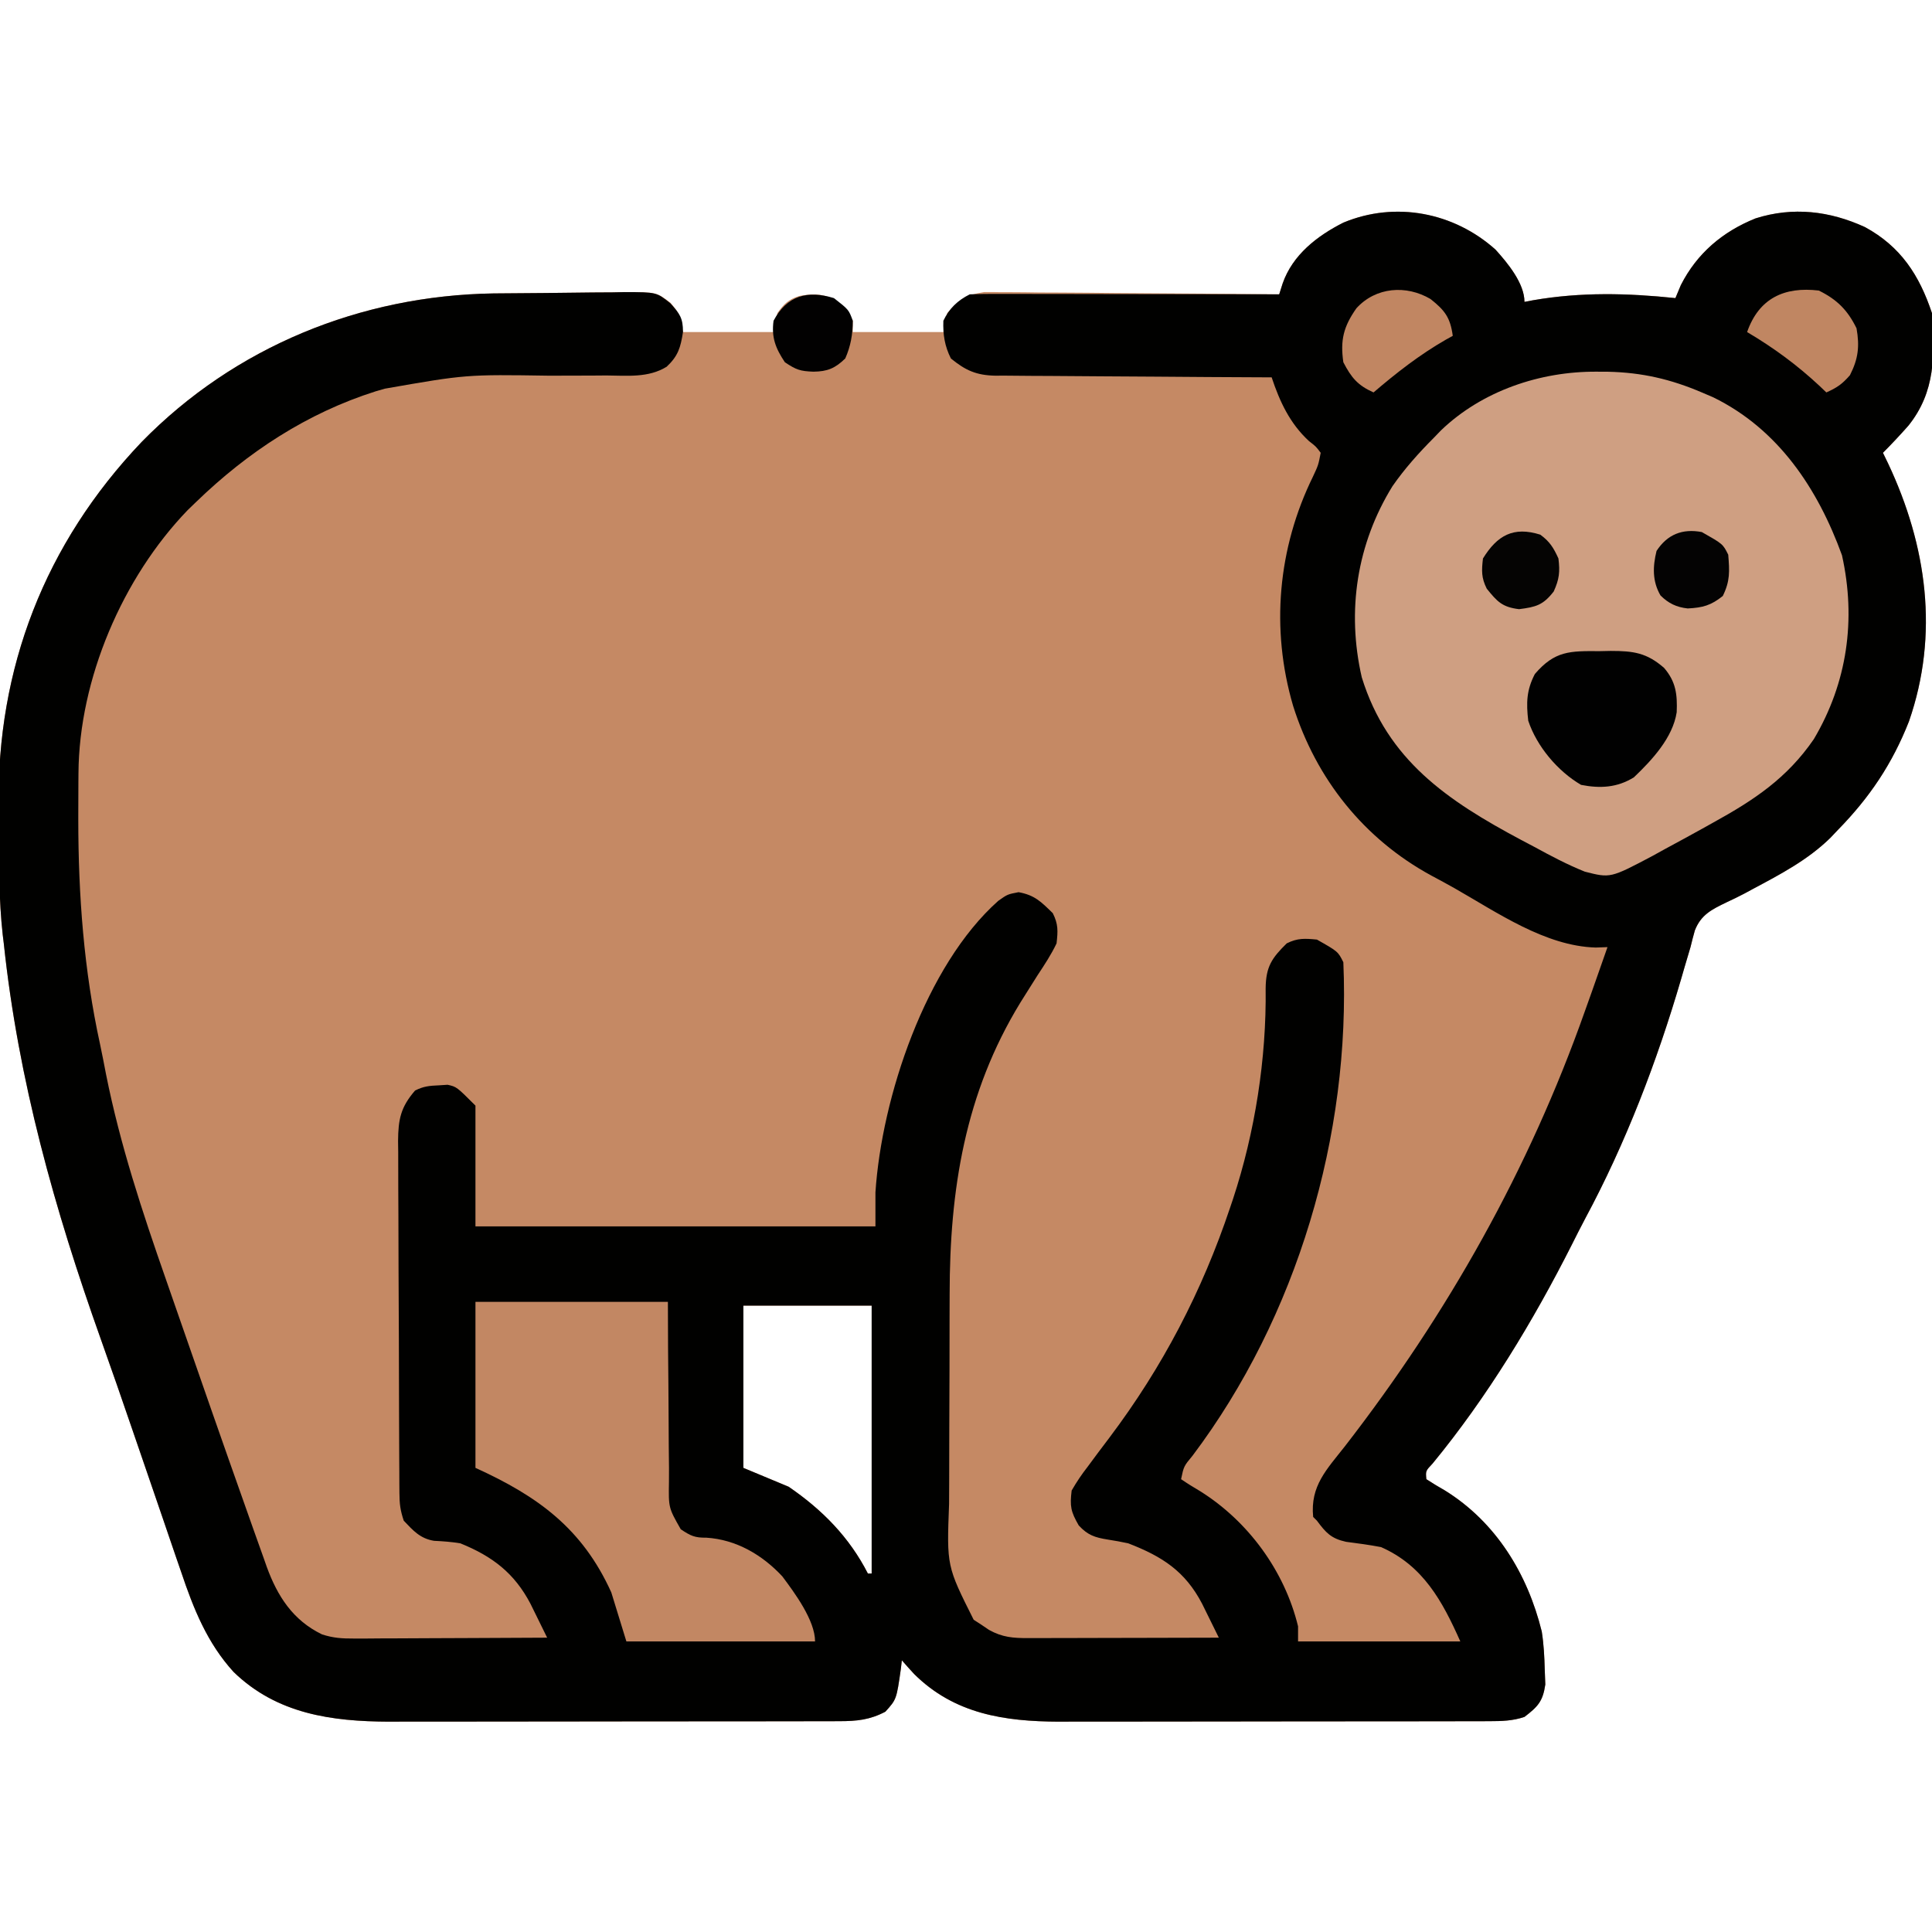 <?xml version="1.0" encoding="UTF-8"?>
<svg version="1.1" xmlns="http://www.w3.org/2000/svg" width="512" height="512">
<path d="M0 0 C3.194 3.529 7.676 8.922 7.676 13.852 C8.822 13.635 8.822 13.635 9.992 13.414 C22.626 11.225 34.959 11.525 47.676 12.852 C48.15 11.717 48.625 10.583 49.113 9.414 C53.394 0.973 60.206 -4.774 68.922 -8.277 C78.818 -11.408 88.539 -10.27 97.926 -5.961 C107.388 -0.803 112.307 6.744 115.676 16.852 C116.397 27.923 116.658 37.651 109.406 46.676 C107.225 49.139 104.997 51.52 102.676 53.852 C103.135 54.798 103.594 55.744 104.066 56.719 C114.297 78.468 117.607 101.892 109.574 125.023 C105.146 136.28 99.129 145.227 90.676 153.852 C90.034 154.53 89.392 155.208 88.73 155.906 C82.711 161.784 75.536 165.526 68.176 169.457 C67.441 169.855 66.706 170.252 65.949 170.662 C64.392 171.477 62.812 172.249 61.215 172.983 C57.296 174.881 54.451 176.26 52.824 180.445 C52.412 181.906 52.032 183.376 51.676 184.852 C51.152 186.634 50.623 188.415 50.09 190.195 C49.806 191.178 49.521 192.161 49.229 193.174 C42.846 215.033 34.513 236.82 23.711 256.899 C22.519 259.147 21.379 261.417 20.238 263.691 C9.978 283.983 -2.181 304.089 -16.66 321.691 C-18.528 323.661 -18.528 323.661 -18.324 325.852 C-16.715 326.91 -15.059 327.897 -13.387 328.852 C0.138 337.248 8.482 350.927 12.258 366.207 C12.794 369.602 12.961 372.915 13.051 376.352 C13.1 377.641 13.149 378.93 13.199 380.258 C12.545 384.748 11.23 386.122 7.676 388.852 C4.56 389.906 1.652 389.979 -1.622 389.985 C-2.695 389.99 -3.769 389.994 -4.875 389.998 C-6.048 389.998 -7.221 389.997 -8.43 389.997 C-9.669 390 -10.909 390.004 -12.186 390.007 C-15.585 390.015 -18.984 390.018 -22.383 390.019 C-24.512 390.02 -26.64 390.022 -28.768 390.024 C-36.206 390.034 -43.644 390.038 -51.082 390.037 C-57.991 390.036 -64.9 390.047 -71.81 390.063 C-77.757 390.076 -83.705 390.081 -89.653 390.08 C-93.198 390.08 -96.742 390.083 -100.287 390.094 C-104.253 390.105 -108.218 390.1 -112.184 390.094 C-113.34 390.1 -114.497 390.106 -115.689 390.112 C-130.171 390.056 -143.408 388.067 -154.074 377.477 C-155.174 376.283 -156.264 375.08 -157.324 373.852 C-157.411 374.599 -157.497 375.347 -157.586 376.117 C-158.74 384.206 -158.74 384.206 -161.699 387.477 C-165.821 389.635 -169.213 389.977 -173.843 389.985 C-174.966 389.99 -176.088 389.994 -177.245 389.998 C-178.472 389.998 -179.7 389.997 -180.965 389.997 C-182.261 390 -183.557 390.004 -184.893 390.007 C-188.45 390.016 -192.006 390.018 -195.562 390.019 C-197.789 390.02 -200.015 390.022 -202.242 390.024 C-210.025 390.034 -217.807 390.038 -225.59 390.037 C-232.819 390.036 -240.047 390.047 -247.276 390.063 C-253.499 390.076 -259.722 390.081 -265.944 390.08 C-269.653 390.08 -273.362 390.083 -277.071 390.094 C-281.22 390.105 -285.37 390.1 -289.519 390.094 C-290.729 390.1 -291.938 390.106 -293.184 390.112 C-308.5 390.056 -322.94 388.055 -334.394 376.962 C-341.417 369.283 -345.065 360.128 -348.328 350.402 C-348.772 349.114 -349.217 347.826 -349.664 346.538 C-350.844 343.123 -352.008 339.703 -353.168 336.28 C-354.378 332.719 -355.604 329.162 -356.828 325.605 C-358.297 321.337 -359.764 317.069 -361.224 312.799 C-363.978 304.743 -366.77 296.702 -369.629 288.684 C-381.84 254.421 -391.479 220.166 -395.324 183.852 C-395.418 183.087 -395.511 182.323 -395.608 181.536 C-396.623 172.338 -396.582 163.083 -396.619 153.839 C-396.631 151.862 -396.651 149.884 -396.681 147.907 C-397.233 110.936 -384.412 77.899 -358.82 51.01 C-334.124 25.738 -300.725 12.164 -265.53 11.61 C-260.94 11.565 -256.349 11.525 -251.758 11.501 C-249.338 11.485 -246.919 11.457 -244.499 11.419 C-240.989 11.365 -237.48 11.343 -233.969 11.328 C-232.891 11.305 -231.812 11.283 -230.701 11.259 C-222.34 11.283 -222.34 11.283 -218.659 14.072 C-216.324 16.852 -216.324 16.852 -215.324 21.852 C-207.404 21.852 -199.484 21.852 -191.324 21.852 C-190.994 20.202 -190.664 18.552 -190.324 16.852 C-188.637 14.422 -187.31 13.155 -184.457 12.277 C-180.932 11.659 -178.854 11.628 -175.512 13.039 C-173.326 14.85 -171.773 16.411 -170.324 18.852 C-170.324 19.842 -170.324 20.832 -170.324 21.852 C-162.404 21.852 -154.484 21.852 -146.324 21.852 C-145.994 20.202 -145.664 18.552 -145.324 16.852 C-141.957 13.184 -140.447 12.028 -135.49 11.25 C-134.032 11.236 -132.573 11.249 -131.116 11.284 C-129.915 11.283 -129.915 11.283 -128.689 11.282 C-126.059 11.285 -123.431 11.324 -120.801 11.363 C-118.971 11.373 -117.141 11.38 -115.311 11.385 C-110.507 11.404 -105.704 11.453 -100.9 11.508 C-95.993 11.559 -91.087 11.582 -86.18 11.607 C-76.561 11.661 -66.943 11.746 -57.324 11.852 C-57.024 10.906 -56.724 9.961 -56.415 8.987 C-53.78 1.411 -47.303 -3.623 -40.324 -7.148 C-26.528 -12.897 -11.023 -9.883 0 0 Z M-199.324 279.852 C-199.324 294.042 -199.324 308.232 -199.324 322.852 C-195.364 324.502 -191.404 326.152 -187.324 327.852 C-178.436 333.933 -171.246 341.214 -166.324 350.852 C-165.994 350.852 -165.664 350.852 -165.324 350.852 C-165.324 327.422 -165.324 303.992 -165.324 279.852 C-176.544 279.852 -187.764 279.852 -199.324 279.852 Z " fill="#C58964" transform="translate(396.324,66.148)"/>
<path d="M0 0 C3.194 3.529 7.676 8.922 7.676 13.852 C8.822 13.635 8.822 13.635 9.992 13.414 C22.626 11.225 34.959 11.525 47.676 12.852 C48.15 11.717 48.625 10.583 49.113 9.414 C53.394 0.973 60.206 -4.774 68.922 -8.277 C78.818 -11.408 88.539 -10.27 97.926 -5.961 C107.388 -0.803 112.307 6.744 115.676 16.852 C116.397 27.923 116.658 37.651 109.406 46.676 C107.225 49.139 104.997 51.52 102.676 53.852 C103.135 54.798 103.594 55.744 104.066 56.719 C114.297 78.468 117.607 101.892 109.574 125.023 C105.146 136.28 99.129 145.227 90.676 153.852 C90.034 154.53 89.392 155.208 88.73 155.906 C82.711 161.784 75.536 165.526 68.176 169.457 C67.441 169.855 66.706 170.252 65.949 170.662 C64.392 171.477 62.812 172.249 61.215 172.983 C57.296 174.881 54.451 176.26 52.824 180.445 C52.412 181.906 52.032 183.376 51.676 184.852 C51.152 186.634 50.623 188.415 50.09 190.195 C49.806 191.178 49.521 192.161 49.229 193.174 C42.846 215.033 34.513 236.82 23.711 256.899 C22.519 259.147 21.379 261.417 20.238 263.691 C9.978 283.983 -2.181 304.089 -16.66 321.691 C-18.528 323.661 -18.528 323.661 -18.324 325.852 C-16.715 326.91 -15.059 327.897 -13.387 328.852 C0.138 337.248 8.482 350.927 12.258 366.207 C12.794 369.602 12.961 372.915 13.051 376.352 C13.1 377.641 13.149 378.93 13.199 380.258 C12.545 384.748 11.23 386.122 7.676 388.852 C4.56 389.906 1.652 389.979 -1.622 389.985 C-2.695 389.99 -3.769 389.994 -4.875 389.998 C-6.048 389.998 -7.221 389.997 -8.43 389.997 C-9.669 390 -10.909 390.004 -12.186 390.007 C-15.585 390.015 -18.984 390.018 -22.383 390.019 C-24.512 390.02 -26.64 390.022 -28.768 390.024 C-36.206 390.034 -43.644 390.038 -51.082 390.037 C-57.991 390.036 -64.9 390.047 -71.81 390.063 C-77.757 390.076 -83.705 390.081 -89.653 390.08 C-93.198 390.08 -96.742 390.083 -100.287 390.094 C-104.253 390.105 -108.218 390.1 -112.184 390.094 C-113.34 390.1 -114.497 390.106 -115.689 390.112 C-130.171 390.056 -143.408 388.067 -154.074 377.477 C-155.174 376.283 -156.264 375.08 -157.324 373.852 C-157.411 374.599 -157.497 375.347 -157.586 376.117 C-158.74 384.206 -158.74 384.206 -161.699 387.477 C-165.821 389.635 -169.213 389.977 -173.843 389.985 C-174.966 389.99 -176.088 389.994 -177.245 389.998 C-178.472 389.998 -179.7 389.997 -180.965 389.997 C-182.261 390 -183.557 390.004 -184.893 390.007 C-188.45 390.016 -192.006 390.018 -195.562 390.019 C-197.789 390.02 -200.015 390.022 -202.242 390.024 C-210.025 390.034 -217.807 390.038 -225.59 390.037 C-232.819 390.036 -240.047 390.047 -247.276 390.063 C-253.499 390.076 -259.722 390.081 -265.944 390.08 C-269.653 390.08 -273.362 390.083 -277.071 390.094 C-281.22 390.105 -285.37 390.1 -289.519 390.094 C-290.729 390.1 -291.938 390.106 -293.184 390.112 C-308.5 390.056 -322.94 388.055 -334.394 376.962 C-341.417 369.283 -345.065 360.128 -348.328 350.402 C-348.772 349.114 -349.217 347.826 -349.664 346.538 C-350.844 343.123 -352.008 339.703 -353.168 336.28 C-354.378 332.719 -355.604 329.162 -356.828 325.605 C-358.297 321.337 -359.764 317.069 -361.224 312.799 C-363.978 304.743 -366.77 296.702 -369.629 288.684 C-381.84 254.421 -391.479 220.166 -395.324 183.852 C-395.418 183.087 -395.511 182.323 -395.608 181.536 C-396.623 172.338 -396.582 163.083 -396.619 153.839 C-396.631 151.862 -396.651 149.884 -396.681 147.907 C-397.233 110.936 -384.412 77.899 -358.82 51.01 C-334.124 25.738 -300.725 12.164 -265.53 11.61 C-260.94 11.565 -256.349 11.525 -251.758 11.501 C-249.338 11.485 -246.919 11.457 -244.499 11.419 C-240.989 11.365 -237.48 11.343 -233.969 11.328 C-232.891 11.305 -231.812 11.283 -230.701 11.259 C-222.345 11.283 -222.345 11.283 -218.659 14.236 C-216.149 17.048 -215.324 18.118 -215.324 21.852 C-215.973 25.961 -216.591 28.161 -219.645 31.035 C-224.484 34.034 -230.131 33.395 -235.633 33.355 C-237.431 33.37 -237.431 33.37 -239.266 33.384 C-243.098 33.413 -246.93 33.416 -250.762 33.414 C-272.77 33.081 -272.77 33.081 -294.324 36.852 C-295.122 37.081 -295.919 37.311 -296.741 37.547 C-314.952 43.328 -330.655 53.629 -344.324 66.852 C-345.063 67.564 -345.801 68.277 -346.562 69.012 C-363.852 86.916 -375.374 113.852 -375.527 138.766 C-375.534 139.525 -375.541 140.284 -375.548 141.067 C-375.566 143.537 -375.572 146.007 -375.574 148.477 C-375.576 149.744 -375.576 149.744 -375.578 151.037 C-375.571 171.068 -374.102 191.002 -369.802 210.612 C-369.239 213.252 -368.733 215.9 -368.223 218.551 C-364.502 237.193 -358.645 254.894 -352.391 272.795 C-351.202 276.202 -350.018 279.611 -348.834 283.021 C-343.085 299.574 -337.323 316.123 -331.464 332.638 C-330.729 334.709 -329.997 336.781 -329.267 338.854 C-328.332 341.501 -327.387 344.144 -326.438 346.785 C-326.176 347.53 -325.915 348.275 -325.646 349.043 C-322.799 356.87 -318.681 363.26 -310.995 366.978 C-308.016 367.952 -305.655 368.092 -302.524 368.079 C-301.383 368.078 -300.243 368.078 -299.067 368.078 C-297.846 368.068 -296.625 368.058 -295.367 368.047 C-294.109 368.044 -292.851 368.041 -291.555 368.038 C-288.222 368.029 -284.89 368.011 -281.558 367.989 C-278.153 367.968 -274.747 367.959 -271.342 367.949 C-264.669 367.927 -257.997 367.894 -251.324 367.852 C-252.264 365.93 -253.209 364.012 -254.156 362.094 C-254.945 360.491 -254.945 360.491 -255.749 358.855 C-260.003 350.744 -265.818 346.29 -274.324 342.852 C-276.675 342.459 -278.935 342.299 -281.312 342.184 C-284.989 341.577 -286.802 339.5 -289.324 336.852 C-290.248 334.08 -290.455 332.406 -290.471 329.545 C-290.479 328.666 -290.486 327.787 -290.493 326.882 C-290.496 325.92 -290.498 324.958 -290.501 323.968 C-290.508 322.953 -290.514 321.938 -290.521 320.892 C-290.541 317.528 -290.553 314.165 -290.562 310.801 C-290.567 309.653 -290.571 308.504 -290.575 307.321 C-290.596 301.246 -290.61 295.17 -290.619 289.094 C-290.63 282.816 -290.665 276.538 -290.705 270.26 C-290.731 265.434 -290.739 260.609 -290.743 255.783 C-290.748 253.469 -290.759 251.154 -290.778 248.84 C-290.802 245.601 -290.801 242.363 -290.794 239.124 C-290.807 238.168 -290.82 237.213 -290.833 236.228 C-290.788 230.472 -290.133 227.251 -286.324 222.852 C-284.052 221.715 -282.541 221.587 -280.012 221.477 C-279.252 221.428 -278.493 221.379 -277.711 221.328 C-275.324 221.852 -275.324 221.852 -270.324 226.852 C-270.324 237.412 -270.324 247.972 -270.324 258.852 C-235.344 258.852 -200.364 258.852 -164.324 258.852 C-164.324 255.882 -164.324 252.912 -164.324 249.852 C-162.674 224.671 -151.028 189.694 -131.766 172.578 C-129.324 170.852 -129.324 170.852 -126.387 170.289 C-122.104 171.076 -120.428 172.82 -117.324 175.852 C-115.853 178.795 -115.957 180.555 -116.324 183.852 C-117.747 186.858 -119.558 189.579 -121.387 192.352 C-122.405 193.958 -123.419 195.568 -124.43 197.18 C-124.926 197.972 -125.423 198.764 -125.935 199.58 C-140.629 223.606 -144.64 249.201 -144.66 276.77 C-144.667 278.879 -144.673 280.989 -144.68 283.099 C-144.692 287.499 -144.696 291.899 -144.695 296.299 C-144.695 301.917 -144.722 307.535 -144.756 313.153 C-144.779 317.502 -144.783 321.851 -144.782 326.2 C-144.784 328.271 -144.793 330.342 -144.808 332.413 C-145.438 348.87 -145.438 348.87 -138.289 363.105 C-137.286 363.753 -137.286 363.753 -136.262 364.414 C-135.59 364.869 -134.919 365.324 -134.227 365.793 C-130.678 367.768 -127.825 367.974 -123.843 367.965 C-122.162 367.965 -122.162 367.965 -120.446 367.965 C-119.237 367.96 -118.027 367.955 -116.781 367.949 C-115.543 367.948 -114.304 367.946 -113.028 367.945 C-109.738 367.94 -106.448 367.931 -103.159 367.92 C-99.801 367.91 -96.442 367.905 -93.084 367.9 C-86.497 367.889 -79.911 367.873 -73.324 367.852 C-74.266 365.931 -75.212 364.012 -76.16 362.094 C-76.95 360.491 -76.95 360.491 -77.755 358.855 C-82.254 350.243 -88.283 346.343 -97.324 342.852 C-99.126 342.465 -100.939 342.127 -102.762 341.852 C-106.193 341.299 -108.072 340.685 -110.449 338.102 C-112.572 334.422 -112.824 333.016 -112.324 328.852 C-110.989 326.544 -109.697 324.621 -108.074 322.539 C-107.149 321.292 -106.225 320.045 -105.301 318.797 C-104.31 317.481 -103.317 316.166 -102.324 314.852 C-88.248 296.174 -77.748 276.042 -70.324 253.852 C-69.952 252.75 -69.952 252.75 -69.572 251.626 C-63.734 233.911 -60.683 214.409 -60.915 195.762 C-60.849 190.011 -59.274 187.742 -55.324 183.852 C-52.458 182.419 -50.511 182.545 -47.324 182.852 C-41.745 186.009 -41.745 186.009 -40.324 188.852 C-38.336 234.631 -52.595 282.853 -80.277 319.615 C-82.605 322.421 -82.605 322.421 -83.324 325.852 C-81.679 326.979 -79.981 328.028 -78.262 329.039 C-65.573 336.98 -55.889 350.145 -52.324 364.852 C-52.324 366.172 -52.324 367.492 -52.324 368.852 C-38.134 368.852 -23.944 368.852 -9.324 368.852 C-14.09 358.129 -19.19 348.762 -30.324 343.852 C-33.41 343.255 -36.49 342.854 -39.605 342.449 C-43.571 341.577 -44.944 340.053 -47.324 336.852 C-47.654 336.522 -47.984 336.192 -48.324 335.852 C-49.132 327.617 -44.745 323.296 -39.887 317.102 C-12.694 282.005 8.868 243.773 23.676 201.852 C24.304 200.091 24.933 198.331 25.562 196.57 C26.951 192.67 28.32 188.764 29.676 184.852 C28.646 184.888 27.616 184.924 26.555 184.961 C13.17 184.584 0.433 175.655 -10.875 169.232 C-12.897 168.093 -14.929 166.986 -16.98 165.902 C-34.875 156.178 -47.547 140.254 -53.637 120.914 C-59.627 100.516 -57.679 79.109 -48.375 60.156 C-46.953 57.109 -46.953 57.109 -46.324 53.852 C-47.578 52.18 -47.578 52.18 -49.449 50.727 C-54.502 46.058 -57.169 40.316 -59.324 33.852 C-60.301 33.848 -61.277 33.844 -62.283 33.841 C-71.494 33.804 -80.704 33.746 -89.914 33.668 C-94.649 33.628 -99.384 33.596 -104.119 33.581 C-108.691 33.565 -113.261 33.531 -117.833 33.483 C-119.575 33.468 -121.317 33.461 -123.059 33.46 C-125.504 33.457 -127.947 33.43 -130.391 33.397 C-131.467 33.405 -131.467 33.405 -132.564 33.413 C-137.578 33.309 -140.467 32.013 -144.324 28.852 C-145.971 25.601 -146.456 22.488 -146.324 18.852 C-144.772 15.611 -142.569 13.474 -139.324 11.852 C-136.73 11.759 -134.164 11.726 -131.57 11.738 C-130.77 11.738 -129.97 11.738 -129.145 11.738 C-126.494 11.738 -123.843 11.746 -121.191 11.754 C-119.356 11.756 -117.52 11.757 -115.685 11.758 C-110.848 11.762 -106.011 11.772 -101.175 11.783 C-96.242 11.793 -91.308 11.798 -86.375 11.803 C-76.691 11.813 -67.008 11.831 -57.324 11.852 C-57.024 10.906 -56.724 9.961 -56.415 8.987 C-53.78 1.411 -47.303 -3.623 -40.324 -7.148 C-26.528 -12.897 -11.023 -9.883 0 0 Z M-199.324 279.852 C-199.324 294.042 -199.324 308.232 -199.324 322.852 C-195.364 324.502 -191.404 326.152 -187.324 327.852 C-178.436 333.933 -171.246 341.214 -166.324 350.852 C-165.994 350.852 -165.664 350.852 -165.324 350.852 C-165.324 327.422 -165.324 303.992 -165.324 279.852 C-176.544 279.852 -187.764 279.852 -199.324 279.852 Z " fill="#010100" transform="translate(396.324,66.148)"/>
<path d="M0 0 C1.002 0.005 2.004 0.01 3.036 0.015 C12.041 0.224 19.626 1.975 27.875 5.5 C28.865 5.923 29.855 6.346 30.875 6.781 C48.161 15.228 58.615 31.018 65.016 48.641 C68.818 65.716 66.399 82.458 57.562 97.375 C50.459 107.734 41.689 113.545 30.875 119.5 C29.398 120.325 29.398 120.325 27.891 121.167 C24.607 122.99 21.307 124.781 18 126.562 C16.942 127.147 15.885 127.732 14.795 128.335 C3.644 134.227 3.644 134.227 -3.125 132.5 C-7.764 130.639 -12.121 128.333 -16.5 125.938 C-17.655 125.328 -18.81 124.719 -20 124.092 C-39.437 113.726 -55.446 102.982 -62.242 80.996 C-66.29 63.373 -63.532 45.613 -54.109 30.352 C-50.845 25.661 -47.153 21.542 -43.125 17.5 C-42.511 16.863 -41.898 16.226 -41.266 15.57 C-30.337 5.062 -14.918 -0.099 0 0 Z " fill="#CF9F82" transform="translate(423.125,98.5)"/>
<path d="M0 0 C16.83 0 33.66 0 51 0 C51.014 4.057 51.028 8.113 51.043 12.293 C51.068 15.534 51.098 18.775 51.132 22.016 C51.166 25.434 51.191 28.852 51.196 32.27 C51.201 36.195 51.246 40.118 51.293 44.043 C51.289 45.264 51.285 46.485 51.281 47.743 C51.168 54.584 51.168 54.584 54.413 60.277 C57.016 62.011 58.127 62.546 61.188 62.5 C69.084 62.999 75.983 67.022 81.328 72.762 C84.601 77.144 90 84.424 90 90 C73.5 90 57 90 40 90 C38.02 83.565 38.02 83.565 36 77 C28.326 60.065 16.586 51.539 0 44 C0 29.48 0 14.96 0 0 Z " fill="#C28763" transform="translate(126,345)"/>
<path d="M0 0 C1.471 -0.03 1.471 -0.03 2.973 -0.061 C9.019 -0.056 12.521 0.427 17.125 4.438 C20.278 8.116 20.655 11.483 20.469 16.176 C19.441 22.938 13.928 28.855 9.125 33.438 C4.702 36.188 0.174 36.425 -4.875 35.438 C-11.085 31.8 -16.602 25.255 -18.875 18.438 C-19.424 13.714 -19.341 10.336 -17.125 6.062 C-11.82 -0.127 -7.821 -0.056 0 0 Z " fill="#010101" transform="translate(423.875,172.562)"/>
<path d="M0 0 C3.781 2.998 5.242 4.878 5.906 9.762 C5.312 10.09 4.718 10.419 4.105 10.758 C-2.889 14.772 -8.973 19.526 -15.094 24.762 C-19.277 22.881 -20.953 20.891 -23.094 16.762 C-23.944 10.906 -23.043 7.313 -19.637 2.465 C-14.504 -3.201 -6.397 -3.783 0 0 Z " fill="#C18662" transform="translate(379.094,79.238)"/>
<path d="M0 0 C4.817 2.363 7.637 5.183 10 10 C10.843 14.794 10.466 18.084 8.25 22.438 C6.127 24.856 4.842 25.716 2 27 C1.406 26.432 0.811 25.863 0.199 25.277 C-5.791 19.697 -11.957 15.164 -19 11 C-15.871 2.033 -9.12 -1.092 0 0 Z " fill="#C08662" transform="translate(482,77)"/>
<path d="M0 0 C3.924 3.061 3.924 3.061 5 6 C4.994 9.571 4.446 12.73 3 16 C0.308 18.617 -1.705 19.448 -5.438 19.5 C-8.938 19.362 -9.961 19.026 -13 17 C-15.447 13.33 -16.606 10.429 -16 6 C-12.463 -0.671 -7.025 -2.151 0 0 Z " fill="#020101" transform="translate(221,79)"/>
<path d="M0 0 C2.502 1.811 3.536 3.503 4.812 6.312 C5.256 9.857 5.043 11.805 3.562 15.062 C0.759 18.668 -1.116 19.176 -5.625 19.75 C-10.107 19.2 -11.396 17.761 -14.188 14.312 C-15.639 11.41 -15.56 9.54 -15.188 6.312 C-11.397 0.189 -7.13 -2.241 0 0 Z " fill="#050403" transform="translate(408.188,141.688)"/>
<path d="M0 0 C5.579 3.158 5.579 3.158 7 6 C7.362 10.417 7.514 12.949 5.562 16.938 C2.435 19.455 0.231 20.043 -3.738 20.246 C-6.703 19.924 -8.837 18.913 -10.957 16.793 C-13.144 13.034 -13.017 9.134 -12 5 C-9.119 0.59 -5.125 -0.961 0 0 Z " fill="#040303" transform="translate(451,141)"/>
</svg>
